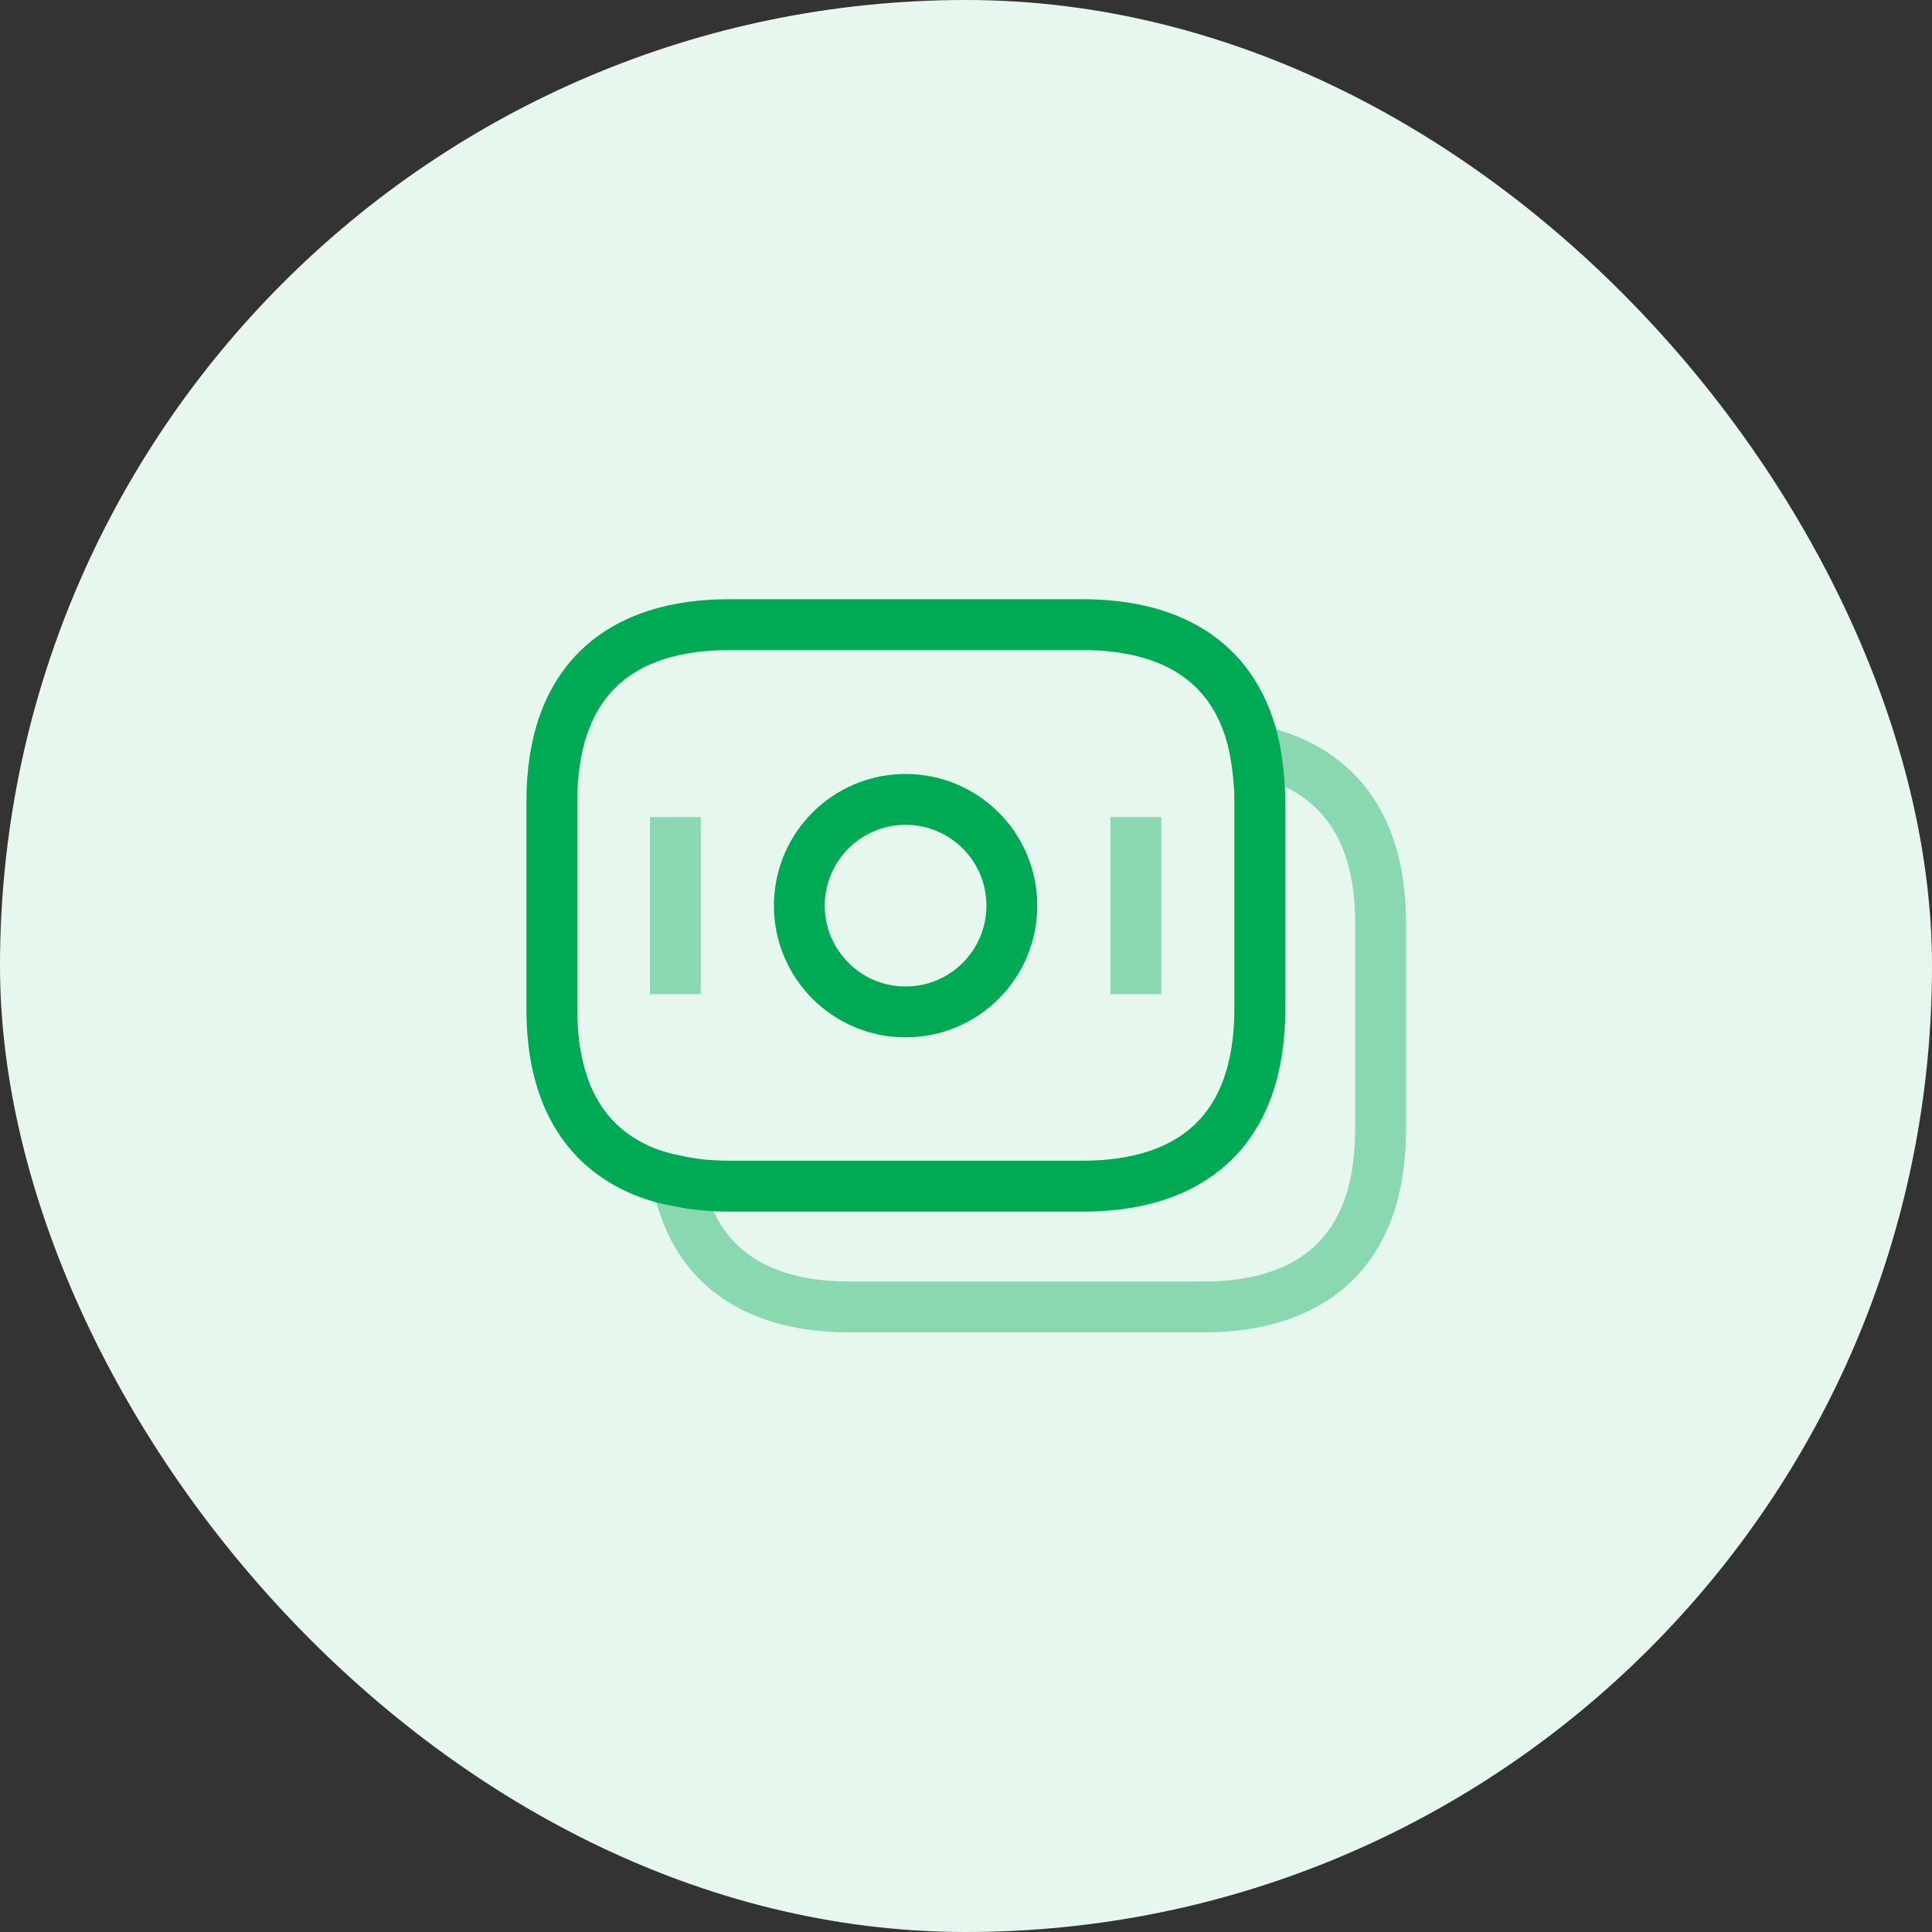 <svg width="38" height="38" viewBox="0 0 38 38" fill="none" xmlns="http://www.w3.org/2000/svg">
<rect x="0" y="0" width="38" height="38" fill="#333333" stroke="none"/>
<rect width="38" height="38" rx="19" fill="#E6F7EE"/>
<path d="M24.779 15.769V19.846C24.779 22.285 23.386 23.33 21.296 23.33H14.337C13.981 23.33 13.64 23.298 13.323 23.227C13.126 23.195 12.936 23.14 12.761 23.077C11.574 22.633 10.854 21.604 10.854 19.846V15.769C10.854 13.331 12.247 12.286 14.337 12.286H21.296C23.069 12.286 24.343 13.038 24.684 14.756C24.739 15.073 24.779 15.397 24.779 15.769Z" stroke="#00AA55" strokeWidth="1.188" strokeMiterlimit="10" strokeLinecap="round" strokeLinejoin="round"/>
<path opacity="0.4" d="M27.154 18.145V22.222C27.154 24.661 25.761 25.706 23.671 25.706H16.712C16.126 25.706 15.596 25.626 15.137 25.452C14.195 25.104 13.553 24.384 13.324 23.228C13.64 23.299 13.981 23.331 14.337 23.331H21.296C23.386 23.331 24.779 22.286 24.779 19.847V15.77C24.779 15.398 24.747 15.066 24.684 14.757C26.188 15.073 27.154 16.134 27.154 18.145Z" stroke="#00AA55" strokeWidth="1.188" strokeMiterlimit="10" strokeLinecap="round" strokeLinejoin="round"/>
<path d="M17.812 19.903C18.966 19.903 19.902 18.967 19.902 17.813C19.902 16.658 18.966 15.723 17.812 15.723C16.658 15.723 15.722 16.658 15.722 17.813C15.722 18.967 16.658 19.903 17.812 19.903Z" stroke="#00AA55" strokeWidth="1.188" strokeMiterlimit="10" strokeLinecap="round" strokeLinejoin="round"/>
<path opacity="0.4" d="M13.284 16.07V19.554" stroke="#00AA55" strokeWidth="1.188" strokeMiterlimit="10" strokeLinecap="round" strokeLinejoin="round"/>
<path opacity="0.4" d="M22.341 16.07V19.554" stroke="#00AA55" strokeWidth="1.188" strokeMiterlimit="10" strokeLinecap="round" strokeLinejoin="round"/>
</svg>
